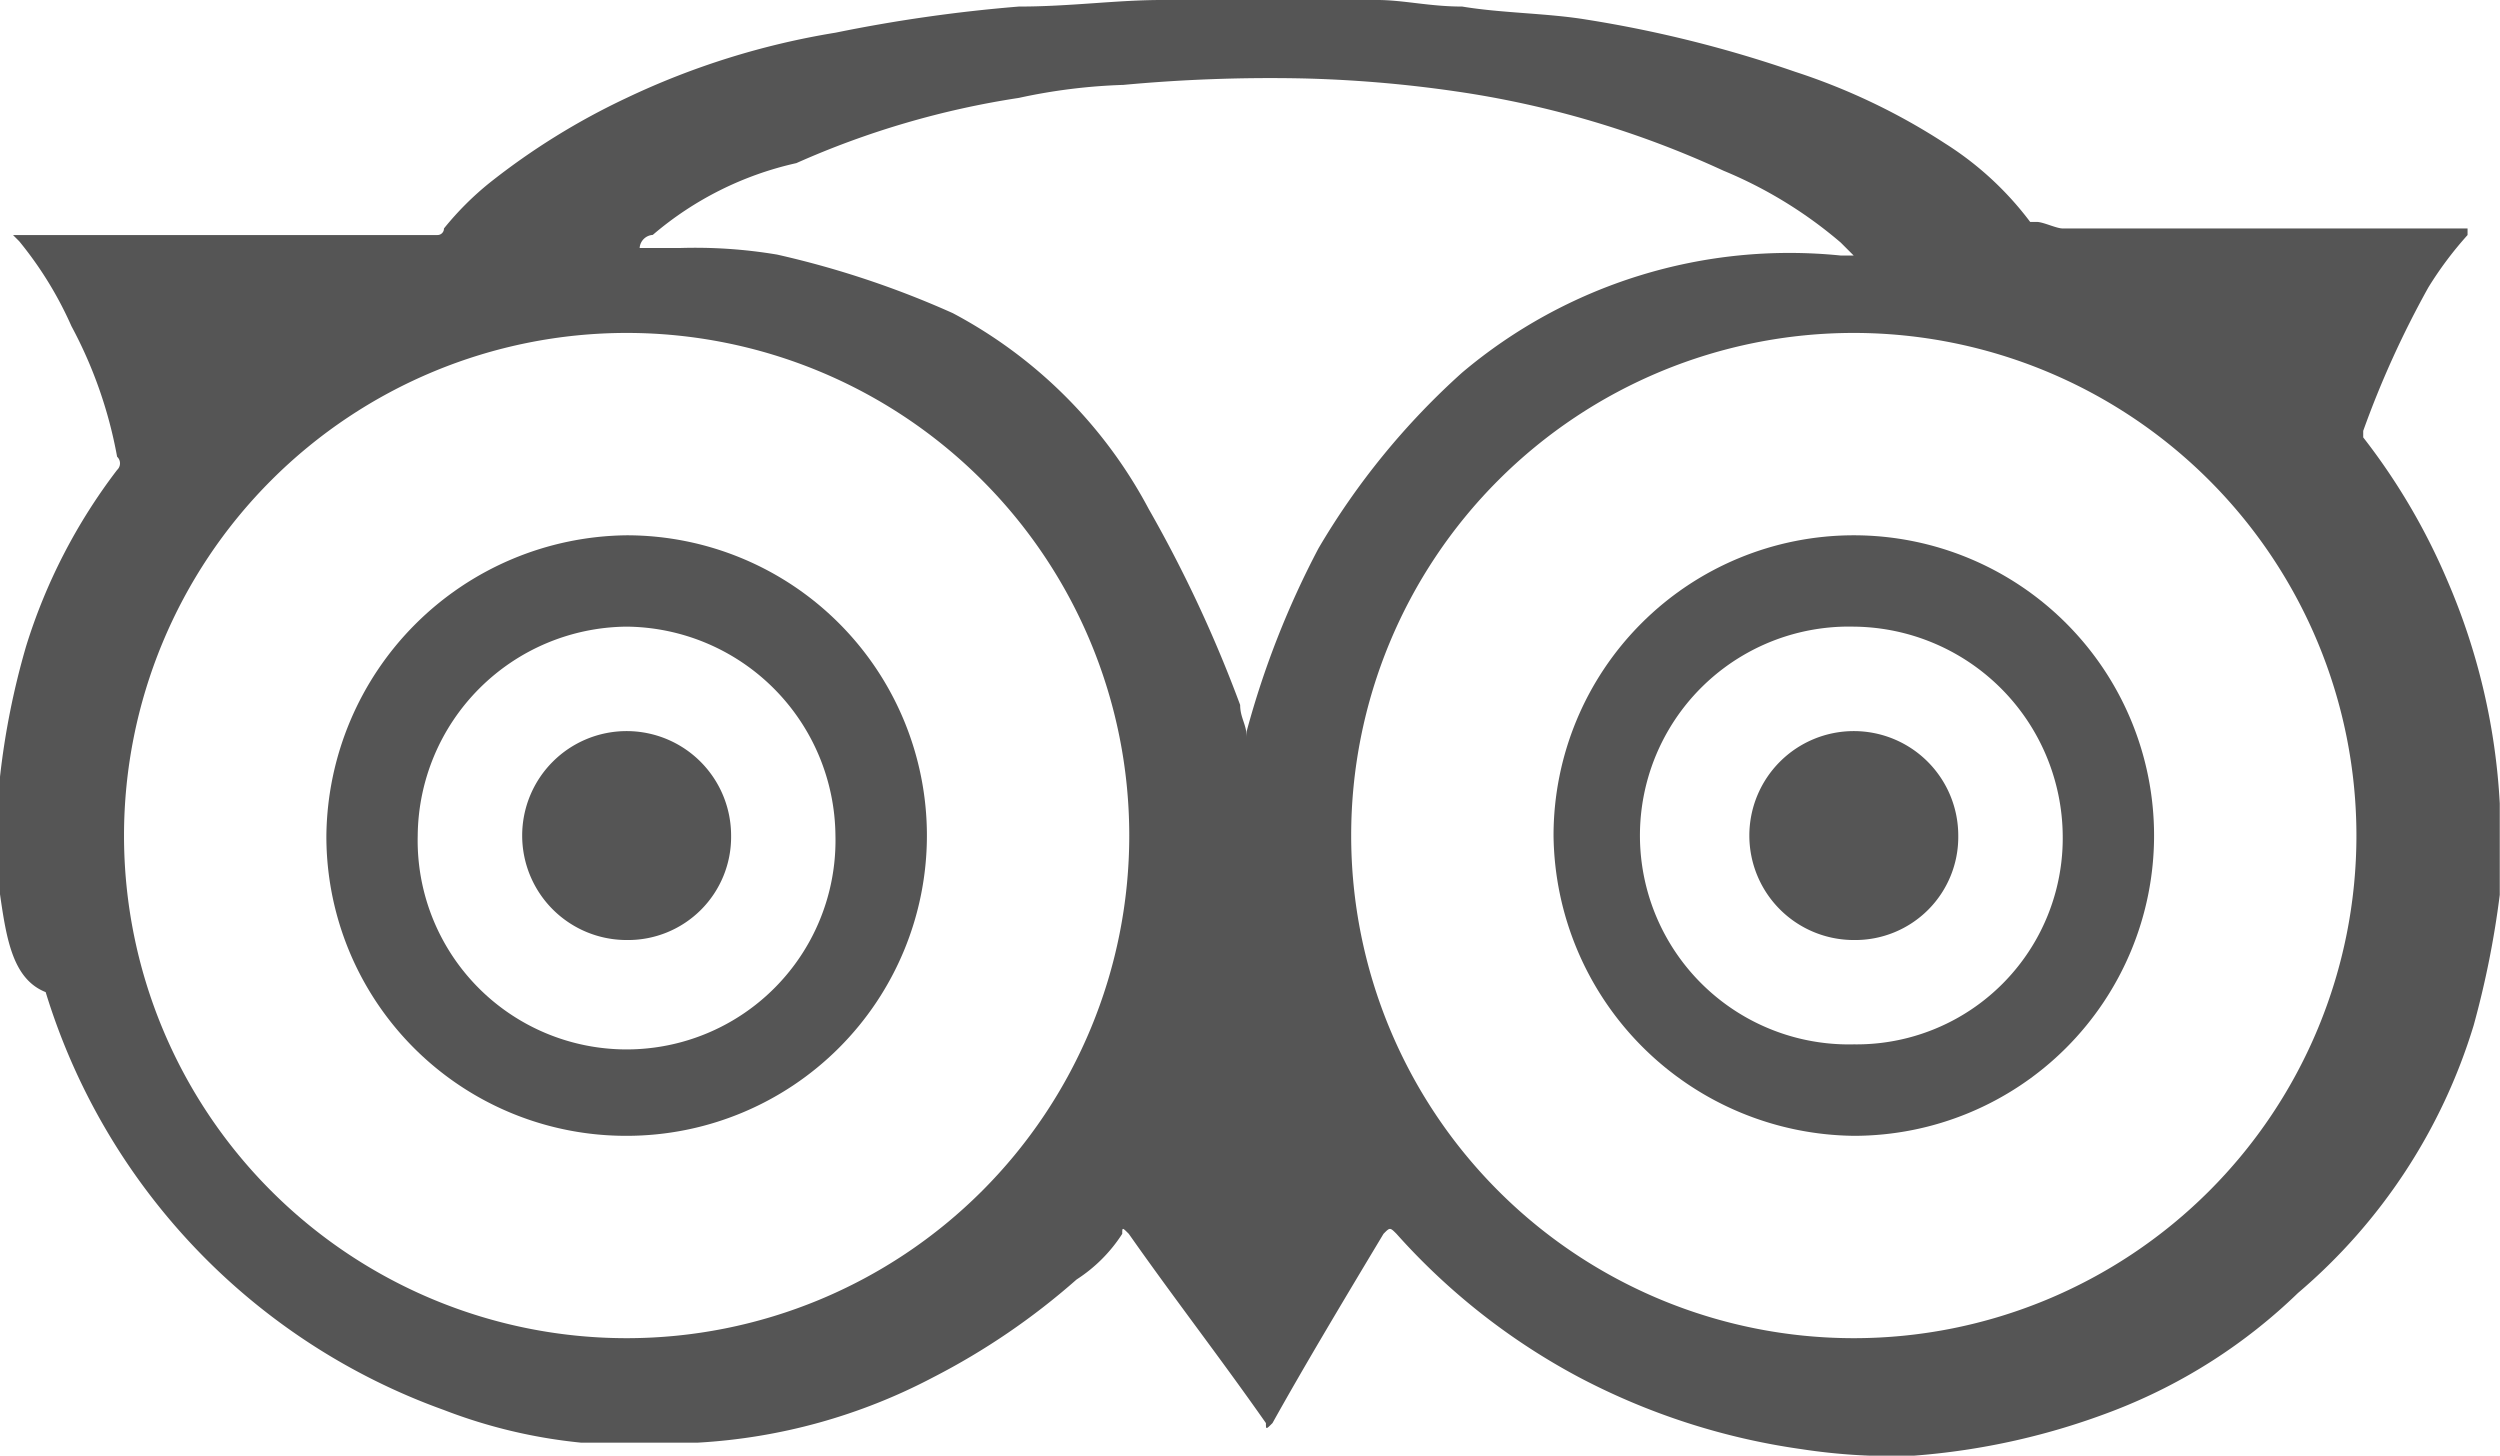 <svg xmlns="http://www.w3.org/2000/svg" viewBox="-4187.524 1053.935 21.348 12.43"><defs><style>.a{fill:#555;}</style></defs><g transform="translate(-4187.524 1053.935)"><path class="a" d="M0,7.413v-.78A6.575,6.575,0,0,1,.223,5.518,4.832,4.832,0,0,1,1,4.013.077.077,0,0,0,1,3.9a3.784,3.784,0,0,0-.39-1.115,3.16,3.16,0,0,0-.446-.725L.111,2.007H3.735a.055.055,0,0,0,.056-.056,2.575,2.575,0,0,1,.39-.39A5.968,5.968,0,0,1,5.351.836,6.638,6.638,0,0,1,7.135.279,13.143,13.143,0,0,1,8.7.056C9.141.056,9.531,0,9.922,0h1.839c.223,0,.446.056.725.056.334.056.725.056,1.059.111a10.437,10.437,0,0,1,1.784.446,5.425,5.425,0,0,1,1.282.613,2.728,2.728,0,0,1,.725.669h.056c.056,0,.167.056.223.056h3.456v.056a3.092,3.092,0,0,0-.334.446,8.206,8.206,0,0,0-.557,1.226v.056A5.462,5.462,0,0,1,20.9,4.961a5.541,5.541,0,0,1,.446,1.9v.78a7.892,7.892,0,0,1-.223,1.115,4.846,4.846,0,0,1-1.5,2.285,4.676,4.676,0,0,1-1.561,1,6,6,0,0,1-1.728.39,5.1,5.1,0,0,1-.948-.056,5.811,5.811,0,0,1-1.9-.613,5.636,5.636,0,0,1-1.561-1.226c-.056-.056-.056-.056-.111,0-.334.557-.669,1.115-.948,1.616-.056.056-.056.056-.056,0-.39-.557-.78-1.059-1.171-1.616-.056-.056-.056-.056-.056,0a1.3,1.3,0,0,1-.39.39,5.968,5.968,0,0,1-1.226.836,4.9,4.9,0,0,1-2.007.557h-1A4.469,4.469,0,0,1,3.79,12.04,5.5,5.5,0,0,1,.39,8.472C.111,8.361.056,8.026,0,7.636ZM15.83,2.843a4.292,4.292,0,1,0,4.292,4.292A4.294,4.294,0,0,0,15.83,2.843ZM1.059,7.135A4.292,4.292,0,1,0,5.351,2.843,4.294,4.294,0,0,0,1.059,7.135Zm4.4-5.017H5.8a4.219,4.219,0,0,1,.836.056,7.95,7.95,0,0,1,1.5.5A4.03,4.03,0,0,1,9.81,4.348a11.251,11.251,0,0,1,.78,1.672c0,.111.056.167.056.279V6.243a7.573,7.573,0,0,1,.613-1.561,6.317,6.317,0,0,1,1.226-1.5,4.333,4.333,0,0,1,3.233-1h.111l-.111-.111a3.734,3.734,0,0,0-1-.613A8.273,8.273,0,0,0,12.43.78,10.824,10.824,0,0,0,11.092.669a13.583,13.583,0,0,0-1.5.056A4.879,4.879,0,0,0,8.7.836a7.417,7.417,0,0,0-1.9.557,2.833,2.833,0,0,0-1.226.613A.12.12,0,0,0,5.462,2.118Z"/><path class="a" d="M26.364,13.328A2.593,2.593,0,0,1,23.8,10.764a2.564,2.564,0,1,1,2.564,2.564Zm0-4.348a1.784,1.784,0,1,0,0,3.567,1.761,1.761,0,0,0,1.784-1.784A1.8,1.8,0,0,0,26.364,8.98Z" transform="translate(-10.534 -3.629)"/><path class="a" d="M7.564,13.328A2.557,2.557,0,0,1,5,10.764,2.593,2.593,0,0,1,7.564,8.2a2.564,2.564,0,1,1,0,5.128Zm0-4.348A1.8,1.8,0,0,0,5.78,10.764a1.784,1.784,0,1,0,3.567,0A1.8,1.8,0,0,0,7.564,8.98Z" transform="translate(-2.213 -3.629)"/><path class="a" d="M27.692,12.984a.892.892,0,1,1,.892-.892A.88.88,0,0,1,27.692,12.984Z" transform="translate(-11.862 -4.957)"/><path class="a" d="M8.892,12.984a.892.892,0,1,1,.892-.892A.88.88,0,0,1,8.892,12.984Z" transform="translate(-3.541 -4.957)"/></g></svg>